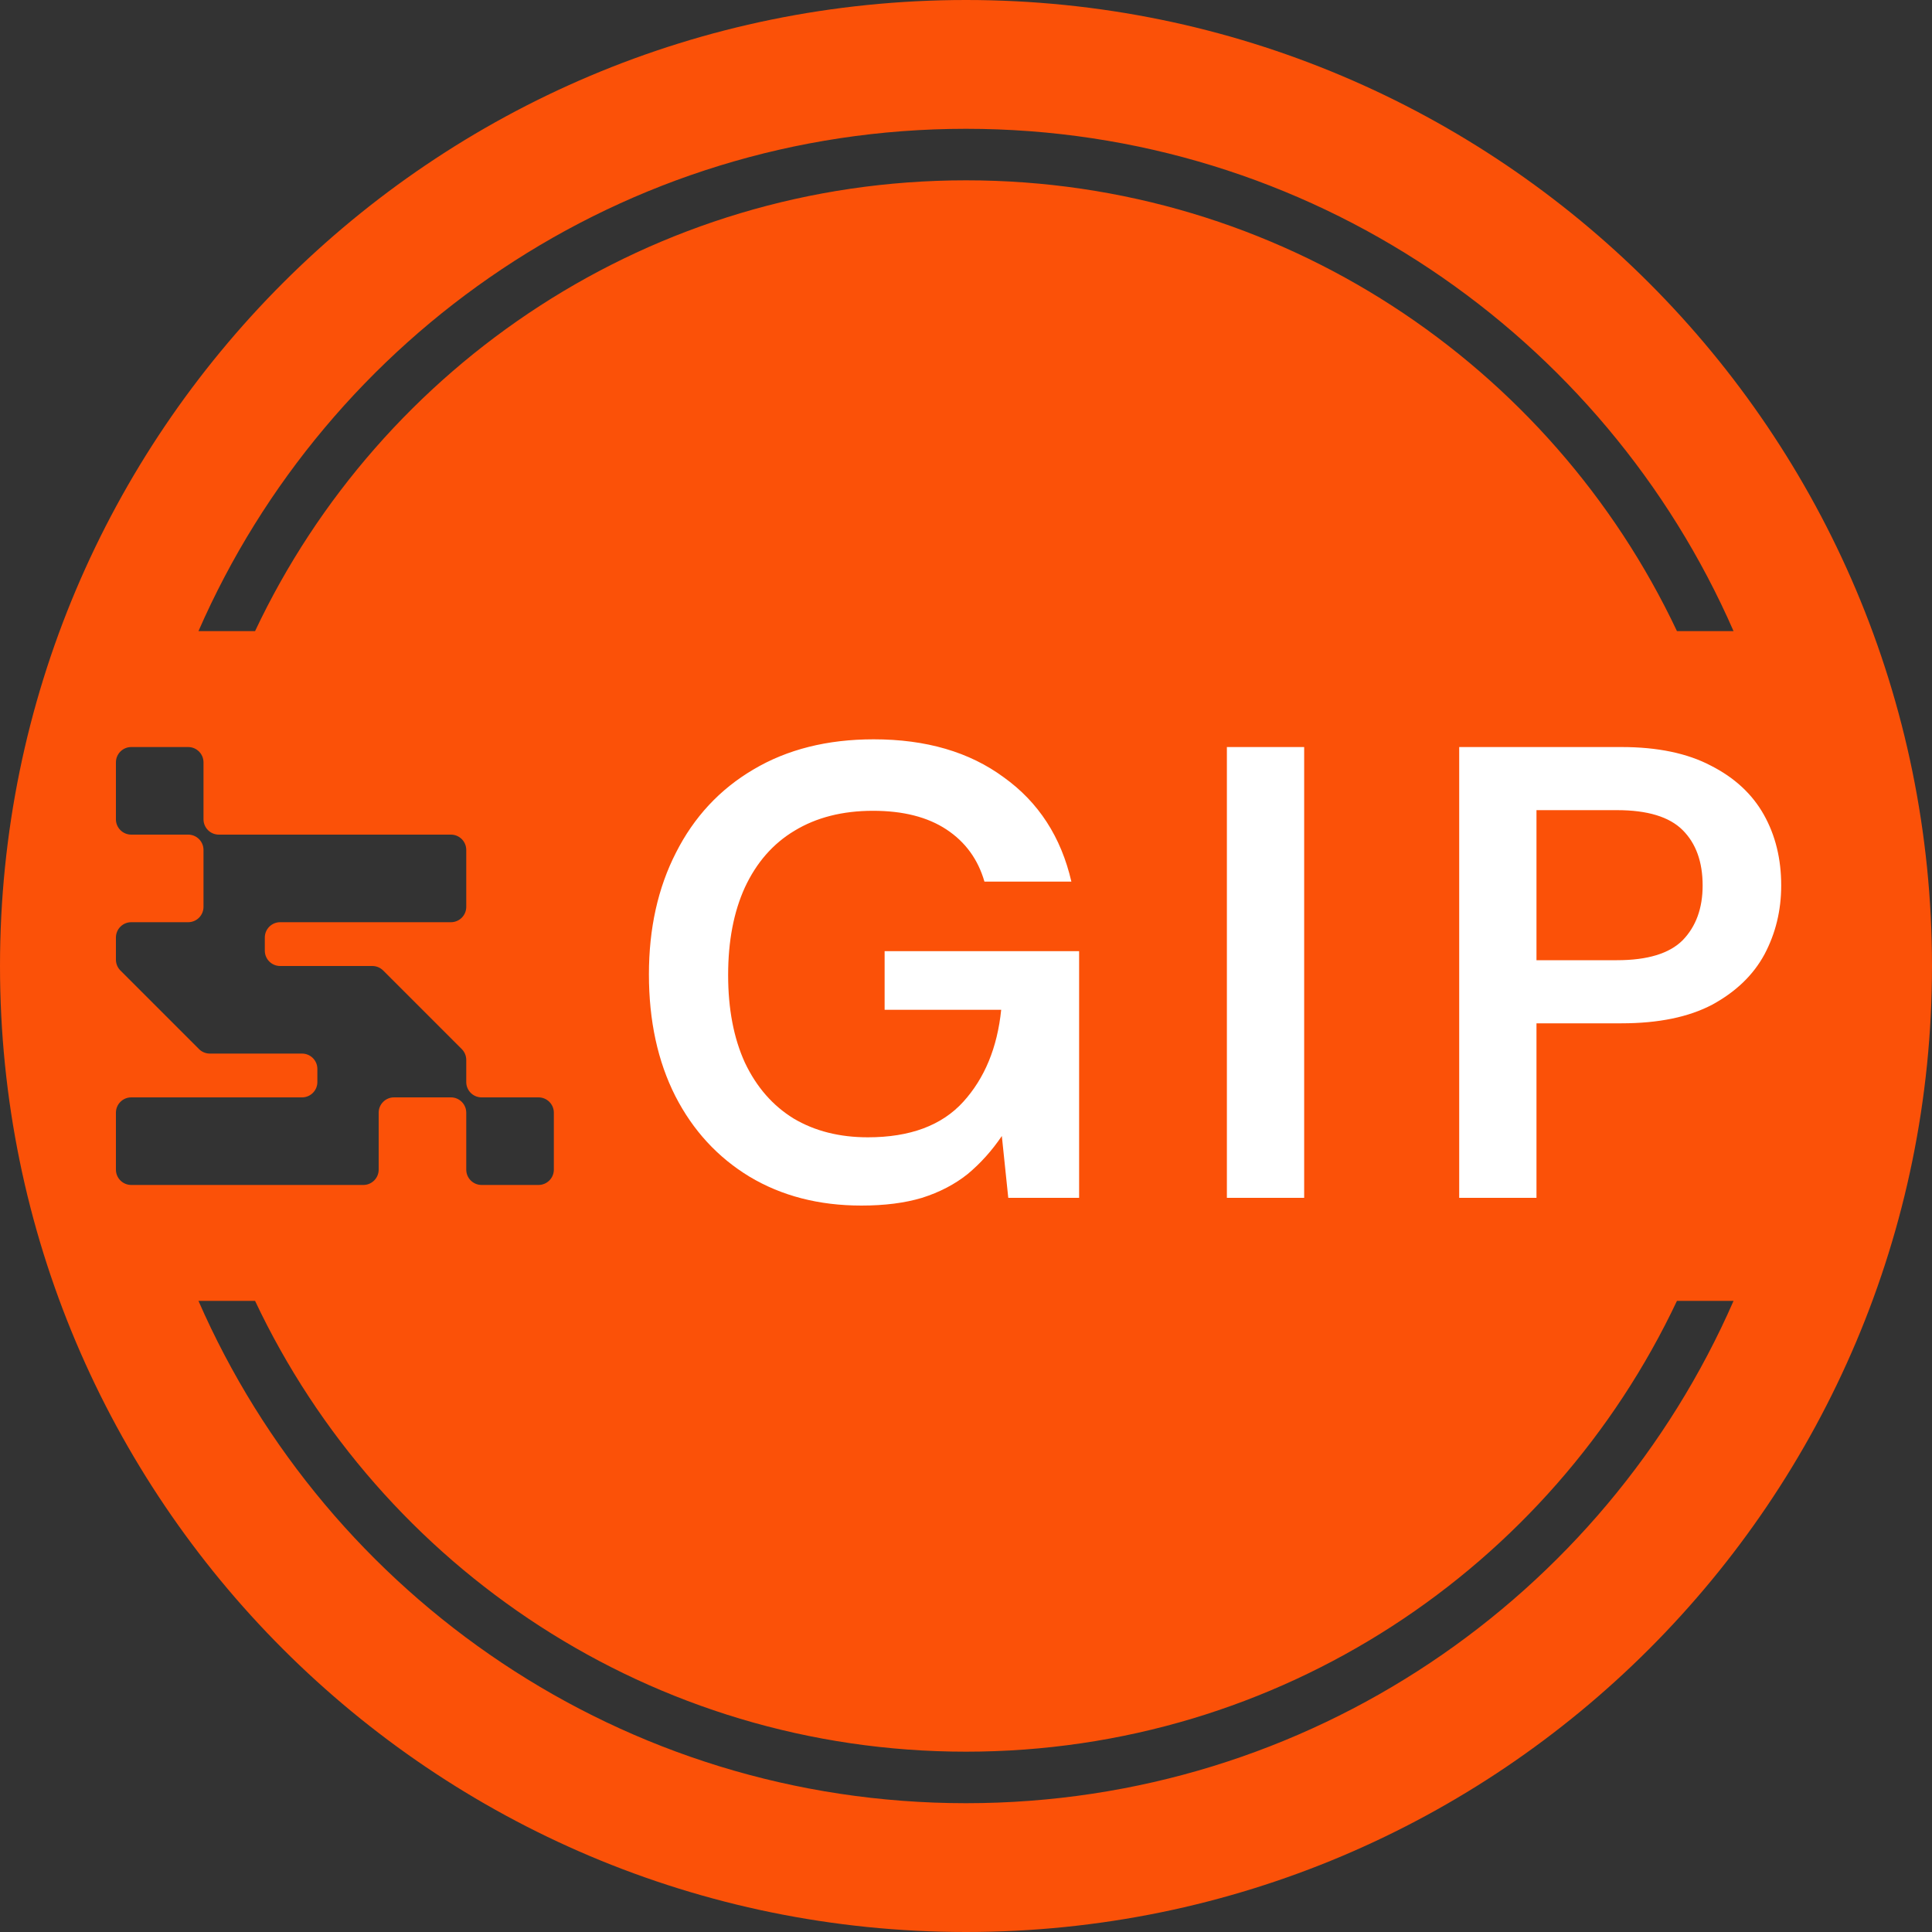<svg width="150" height="150" viewBox="0 0 150 150" fill="none" xmlns="http://www.w3.org/2000/svg">
<rect x="0" y="0" width="150" height="150" fill="#333333" stroke="none"/>
<path fill-rule="evenodd" clip-rule="evenodd" d="M0 75C0 33.579 33.579 0 75 0C116.421 0 150 33.579 150 75C150 116.421 116.421 150 75 150C33.579 150 0 116.421 0 75ZM10.19 58C9.533 58 9 58.533 9 59.19V63.61C9 64.267 9.533 64.8 10.19 64.8H14.61C15.267 64.8 15.8 65.333 15.8 65.99V70.41C15.8 71.067 15.267 71.6 14.61 71.6H10.19C9.533 71.6 9 72.133 9 72.79V74.507C9 74.831 9.13 75.125 9.34 75.34L15.46 81.46C15.675 81.67 15.969 81.8 16.293 81.8H23.45C24.107 81.8 24.64 82.333 24.64 82.99V84.01C24.64 84.667 24.107 85.2 23.45 85.2H10.19C9.533 85.2 9 85.733 9 86.39V90.81C9 91.467 9.533 92 10.19 92H28.21C28.867 92 29.4 91.467 29.4 90.81V86.39C29.4 85.733 29.933 85.2 30.59 85.2H35.01C35.667 85.2 36.2 85.733 36.2 86.39V90.81C36.2 91.467 36.733 92 37.39 92H41.81C42.467 92 43 91.467 43 90.81V86.39C43 85.733 42.467 85.2 41.81 85.2H37.39C36.733 85.2 36.2 84.667 36.2 84.01V82.293C36.2 81.969 36.07 81.675 35.86 81.46L29.74 75.34C29.525 75.13 29.231 75 28.907 75H21.75C21.093 75 20.56 74.467 20.56 73.81V72.79C20.56 72.133 21.093 71.6 21.75 71.6H35.01C35.667 71.6 36.2 71.067 36.2 70.41V65.99C36.2 65.333 35.667 64.8 35.01 64.8H16.99C16.333 64.8 15.8 64.267 15.8 63.61V59.19C15.8 58.533 15.267 58 14.61 58H10.19ZM75 14C99.39 14 120.437 28.314 130.198 49H134.592C124.561 26.043 101.654 10 75 10C48.346 10 25.439 26.043 15.409 49H19.803C29.564 28.314 50.61 14 75 14ZM75 136C50.61 136 29.564 121.686 19.803 101H15.409C25.439 123.957 48.346 140 75 140C101.654 140 124.561 123.957 134.592 101H130.198C120.437 121.686 99.39 136 75 136Z" fill="#FB5108"/>
<path d="M66.882 93.6C63.582 93.6 60.682 92.85 58.182 91.35C55.715 89.85 53.799 87.767 52.432 85.1C51.065 82.4 50.382 79.25 50.382 75.65C50.382 72.083 51.082 68.933 52.482 66.2C53.882 63.433 55.882 61.283 58.482 59.75C61.115 58.183 64.232 57.4 67.832 57.4C71.899 57.4 75.265 58.383 77.932 60.35C80.632 62.283 82.382 64.983 83.182 68.45H76.432C75.932 66.717 74.949 65.367 73.482 64.4C72.015 63.433 70.115 62.95 67.782 62.95C65.415 62.95 63.382 63.467 61.682 64.5C60.015 65.5 58.732 66.967 57.832 68.9C56.965 70.8 56.532 73.067 56.532 75.7C56.532 78.333 56.965 80.6 57.832 82.5C58.732 84.4 59.999 85.85 61.632 86.85C63.265 87.817 65.182 88.3 67.382 88.3C70.649 88.3 73.115 87.383 74.782 85.55C76.449 83.717 77.432 81.333 77.732 78.4H68.682V73.85H83.782V93H78.282L77.782 88.2C77.015 89.333 76.132 90.317 75.132 91.15C74.132 91.95 72.949 92.567 71.582 93C70.249 93.4 68.682 93.6 66.882 93.6ZM95.255 93V58H101.255V93H95.255ZM113.292 93V58H125.892C128.692 58 131.009 58.483 132.842 59.45C134.676 60.383 136.042 61.65 136.942 63.25C137.842 64.85 138.292 66.683 138.292 68.75C138.292 70.683 137.859 72.467 136.992 74.1C136.126 75.7 134.776 77 132.942 78C131.109 78.967 128.759 79.45 125.892 79.45H119.292V93H113.292ZM119.292 74.55H125.542C127.909 74.55 129.609 74.033 130.642 73C131.676 71.933 132.192 70.517 132.192 68.75C132.192 66.917 131.676 65.483 130.642 64.45C129.609 63.417 127.909 62.9 125.542 62.9H119.292V74.55Z" fill="white"/>
</svg>
